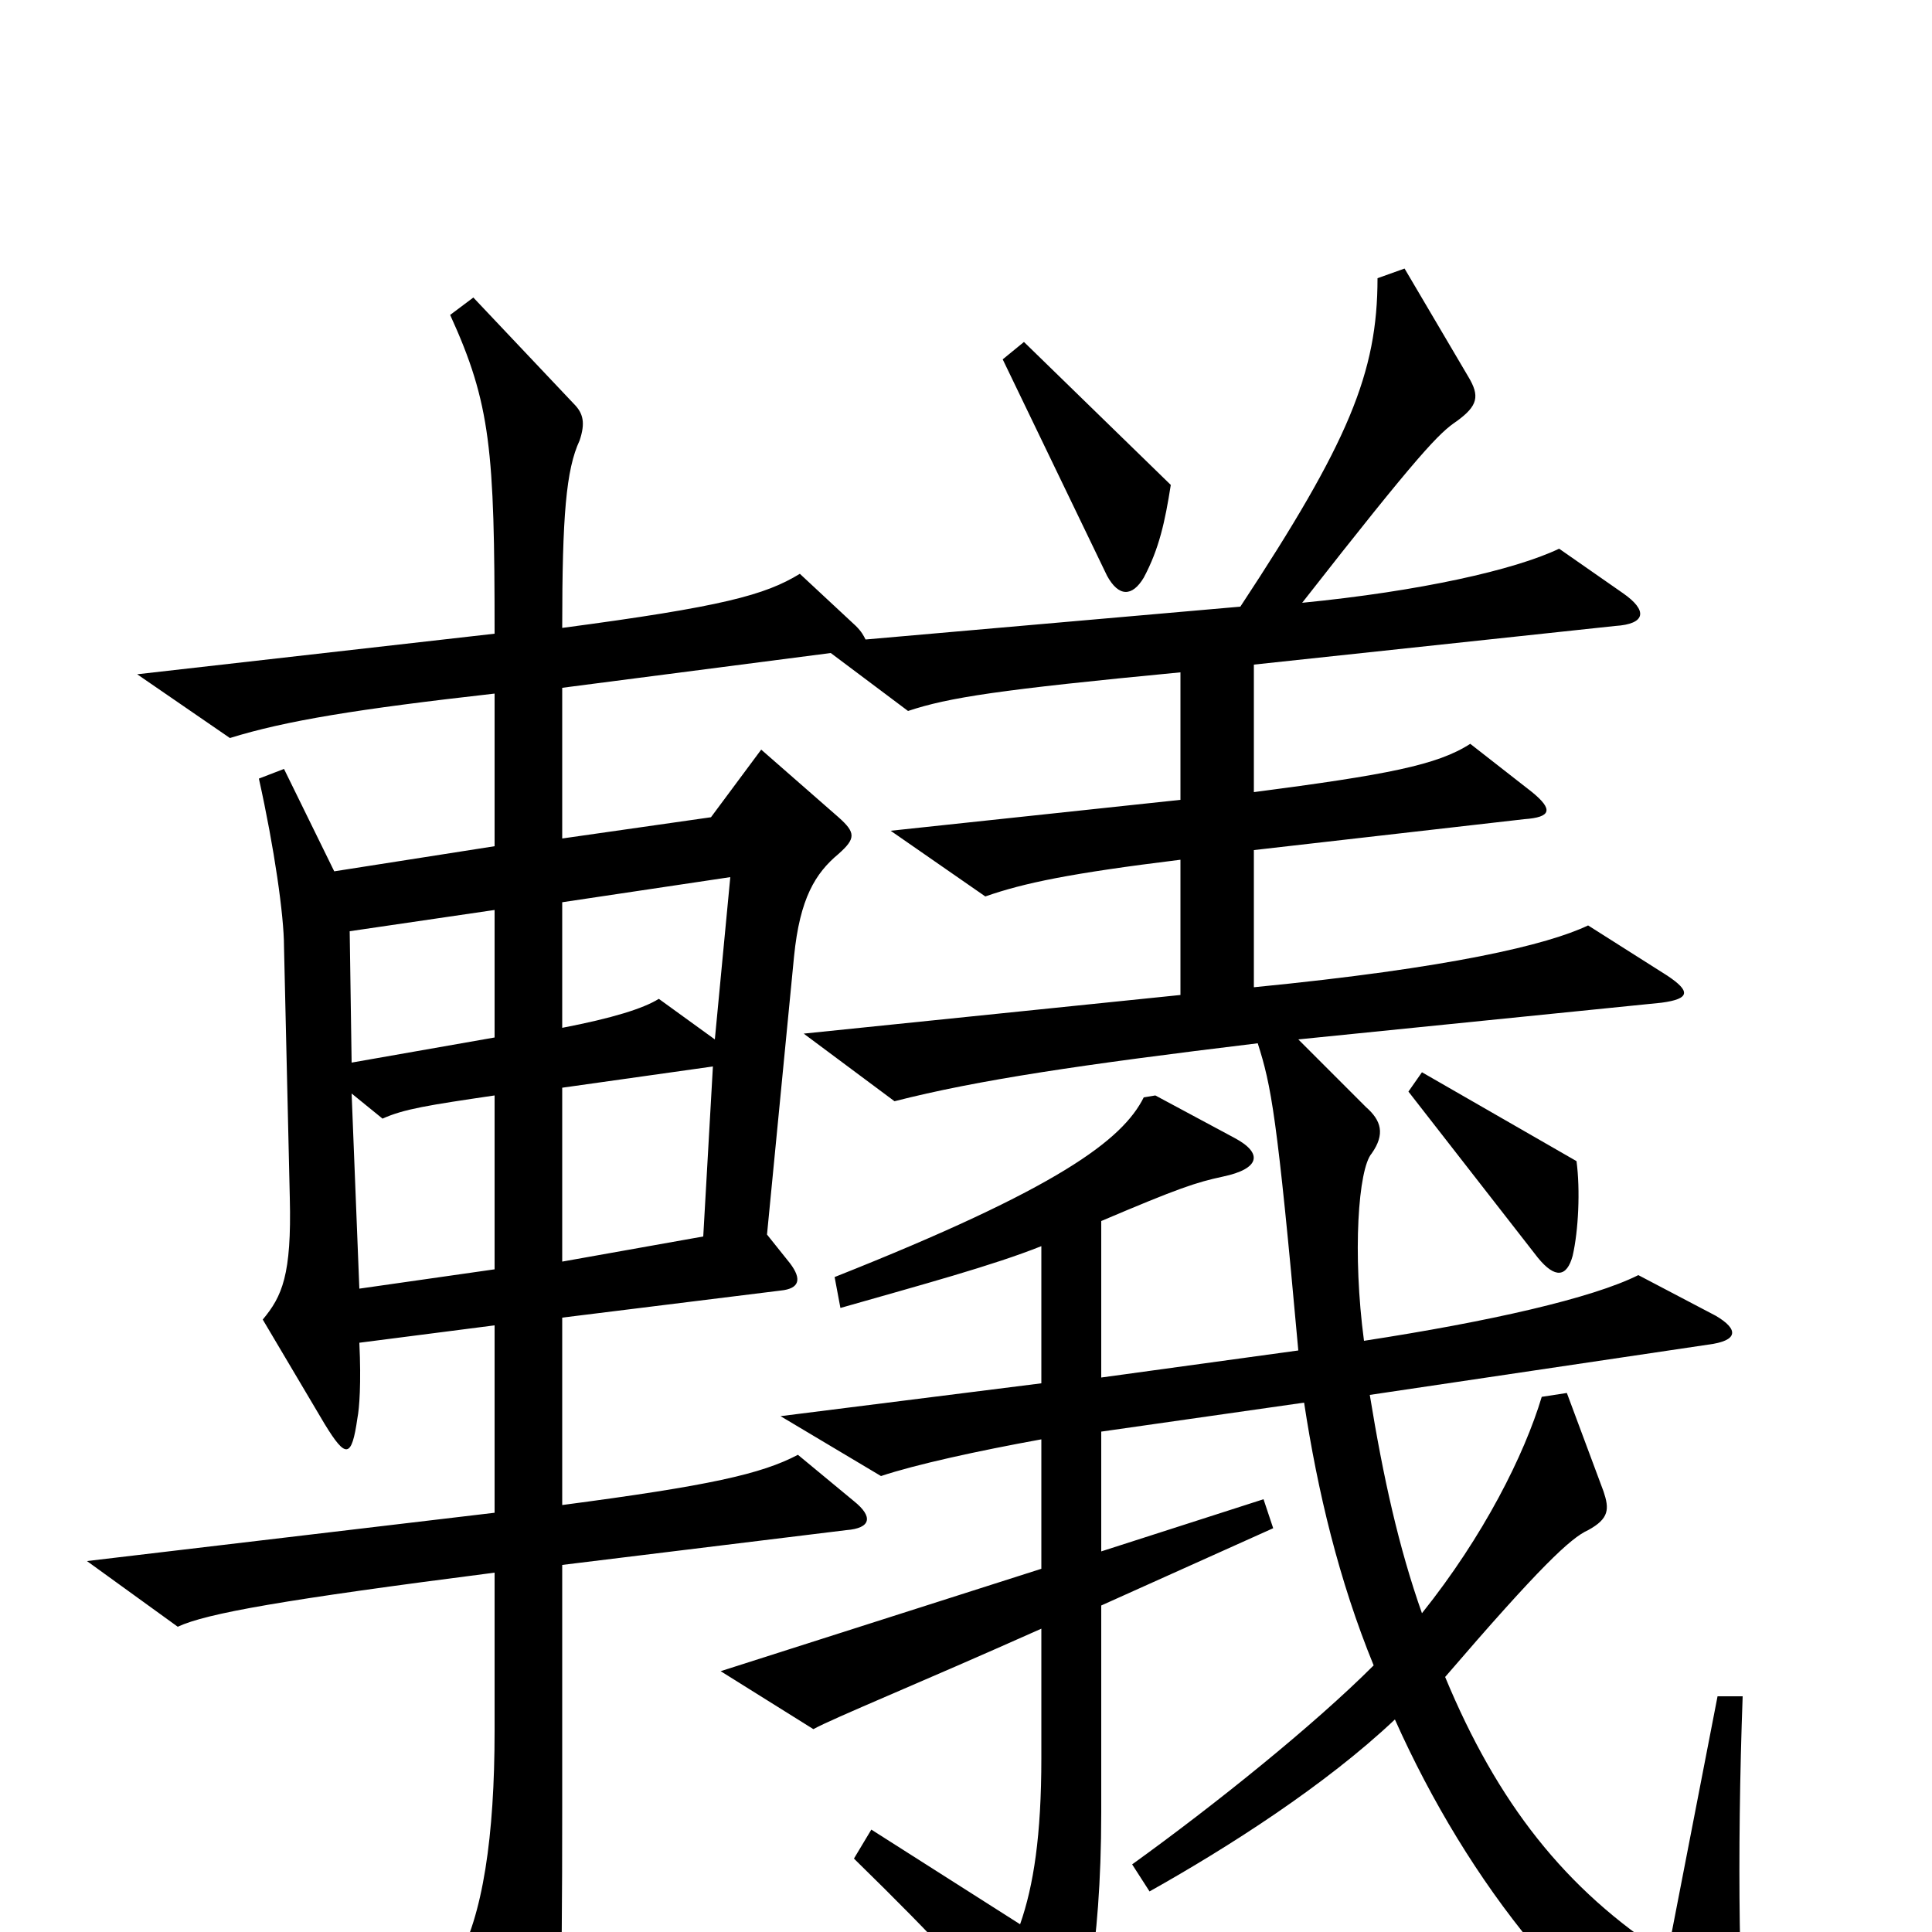 <svg xmlns="http://www.w3.org/2000/svg" viewBox="0 -1000 1000 1000">
	<path fill="#000000" d="M606 -749L530 -823L519 -814L573 -702C579 -691 586 -691 592 -701C600 -716 603 -730 606 -749ZM816 -399L736 -445L729 -435L796 -349C805 -338 811 -339 814 -350C817 -363 818 -384 816 -399ZM905 77C900 44 899 -41 902 -122H889L863 12C810 -22 775 -67 748 -132C797 -189 813 -204 822 -208C833 -214 833 -219 830 -228L811 -279L798 -277C789 -247 768 -205 736 -165C724 -199 716 -235 709 -278L884 -304C900 -306 900 -312 888 -319L848 -340C824 -328 771 -316 706 -306C700 -351 703 -395 710 -403C717 -413 715 -420 707 -427L672 -462L860 -481C875 -483 875 -487 863 -495L822 -521C801 -511 751 -499 649 -489V-560L789 -576C803 -577 804 -581 793 -590L761 -615C744 -604 718 -599 649 -590V-656L836 -676C852 -677 853 -684 840 -693L807 -716C784 -705 735 -694 674 -688C735 -766 745 -776 754 -782C765 -790 766 -795 760 -805L727 -861L713 -856C713 -807 698 -771 642 -686L448 -669C447 -671 446 -673 443 -676L414 -703C396 -692 374 -686 291 -675C291 -733 293 -757 300 -772C303 -781 302 -786 297 -791L245 -846L233 -837C254 -791 256 -767 256 -672L71 -651L119 -618C148 -627 185 -633 256 -641V-562L173 -549L147 -602L134 -597C142 -561 147 -526 147 -510L150 -380C151 -340 146 -329 136 -317L168 -263C179 -245 182 -245 185 -266C186 -271 187 -284 186 -305L256 -314V-217L45 -192L92 -158C107 -165 147 -172 256 -186V-104C256 -50 250 -8 236 16L270 85C277 99 281 98 285 84C290 68 291 36 291 -65V-190L438 -208C451 -209 452 -215 442 -223L413 -247C394 -237 367 -231 291 -221V-318L404 -332C414 -333 415 -338 409 -346L397 -361L411 -505C414 -535 422 -548 434 -558C443 -566 443 -569 434 -577L394 -612L368 -577L291 -566V-644L430 -662L470 -632C491 -639 517 -643 611 -652V-586L461 -570L510 -536C530 -543 554 -548 611 -555V-485L416 -465L463 -430C506 -441 560 -449 651 -460C658 -438 661 -423 672 -301L570 -287V-368C610 -385 619 -388 633 -391C652 -395 654 -403 639 -411L598 -433L592 -432C581 -410 548 -385 432 -339L435 -323C477 -335 514 -345 539 -355V-284L404 -267L456 -236C474 -242 506 -249 539 -255V-188L373 -135L421 -105C432 -111 474 -128 539 -157V-90C539 -50 535 -24 528 -4L451 -53L442 -38C488 7 505 26 534 62C543 73 548 73 554 62C560 50 570 11 570 -62V-169L659 -209L654 -224L570 -197V-259L675 -274C682 -228 693 -182 711 -138C680 -107 629 -66 586 -35L595 -21C636 -44 686 -76 722 -110C760 -25 819 50 889 88C901 94 907 91 905 77ZM378 -546L370 -462L341 -483C333 -478 317 -473 291 -468V-533ZM256 -463L182 -450L181 -518L256 -529ZM369 -448L364 -360L291 -347V-437ZM256 -343L186 -333L182 -434L198 -421C209 -426 222 -428 256 -433Z"/>
</svg>